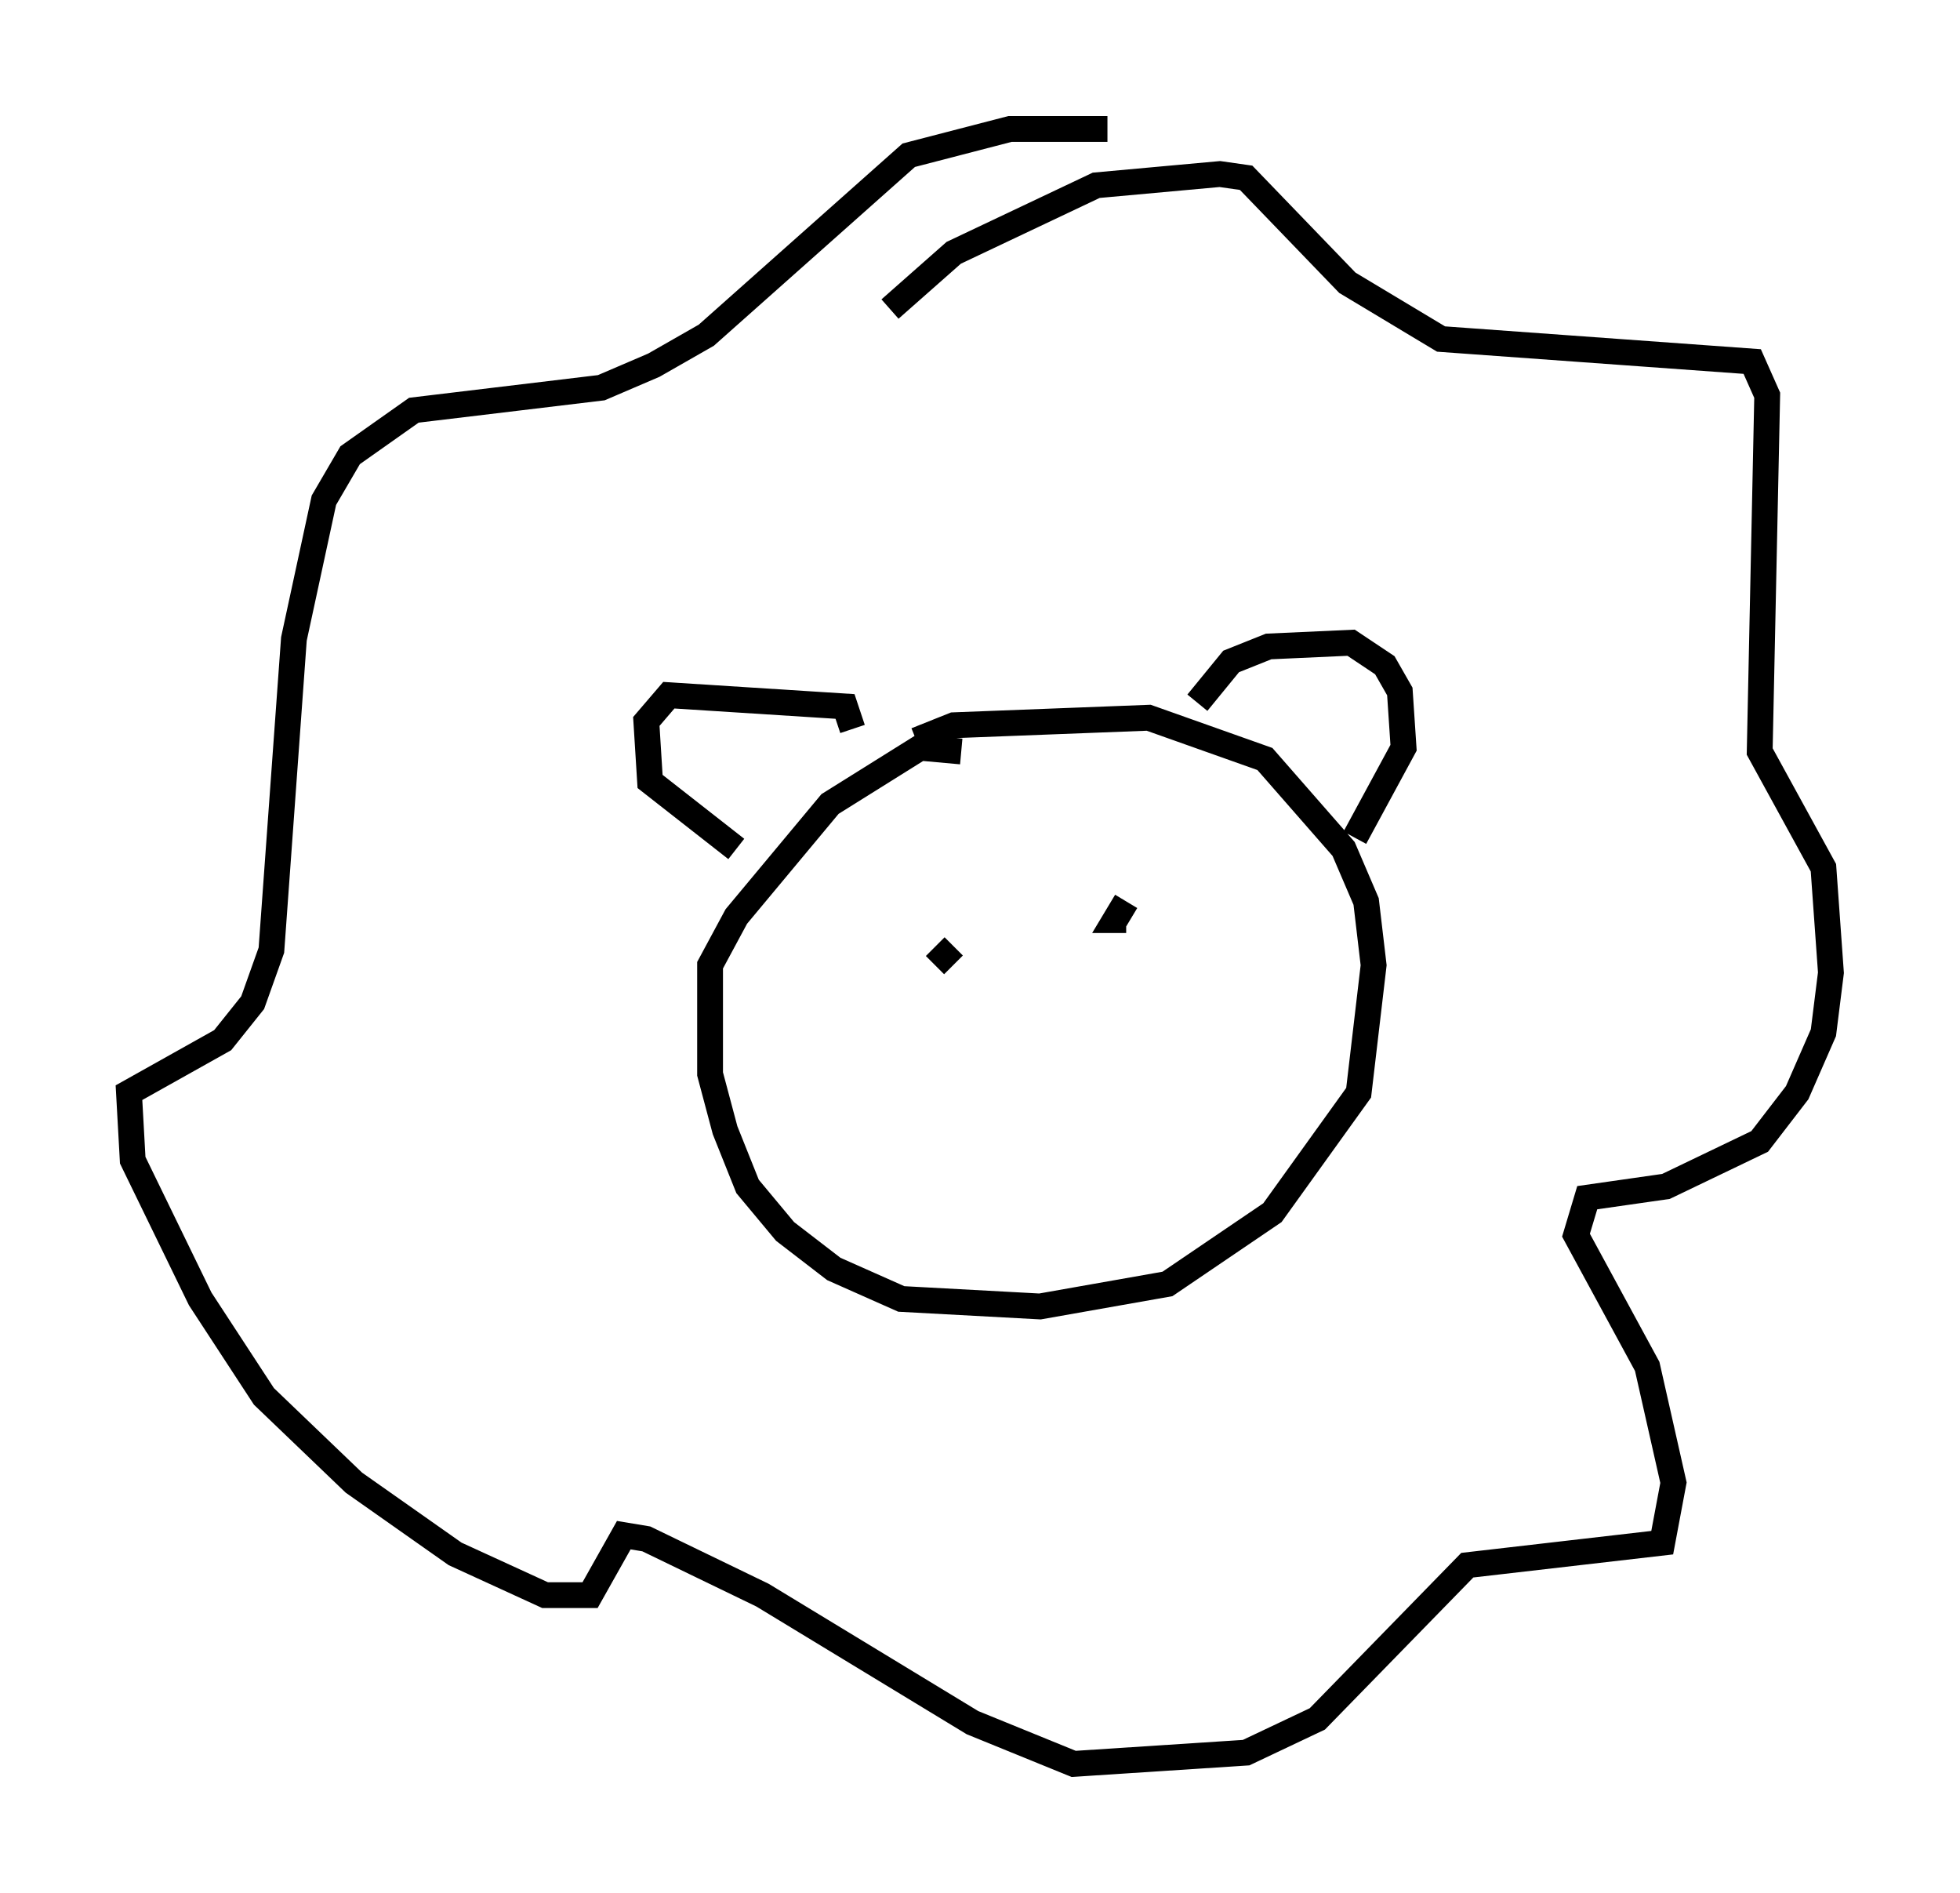 <?xml version="1.0" encoding="utf-8" ?>
<svg baseProfile="full" height="73.329" version="1.1" width="75.944" xmlns="http://www.w3.org/2000/svg" xmlns:ev="http://www.w3.org/2001/xml-events" xmlns:xlink="http://www.w3.org/1999/xlink"><defs /><rect fill="white" height="73.329" width="75.944" x="0" y="0" /><path d="M32.452, 31.145 m3.05, -2.469 l1.453, -0.581 7.553, -0.291 l4.503, 1.598 3.05, 3.486 l0.872, 2.034 0.291, 2.469 l-0.581, 4.939 -3.341, 4.648 l-4.067, 2.76 -4.939, 0.872 l-5.374, -0.291 -2.615, -1.162 l-1.888, -1.453 -1.453, -1.743 l-0.872, -2.179 -0.581, -2.179 l0.0, -4.212 1.017, -1.888 l3.631, -4.358 3.486, -2.179 l1.598, 0.145 m-4.212, -0.872 l-0.291, -0.872 -6.827, -0.436 l-0.872, 1.017 0.145, 2.324 l3.341, 2.615 m17.866, -5.665 l1.307, -1.598 1.453, -0.581 l3.196, -0.145 1.307, 0.872 l0.581, 1.017 0.145, 2.179 l-1.888, 3.486 m-18.011, -20.48 l2.469, -2.179 5.52, -2.615 l4.793, -0.436 1.017, 0.145 l3.922, 4.067 3.631, 2.179 l12.056, 0.872 0.581, 1.307 l-0.291, 13.799 2.469, 4.503 l0.291, 4.067 -0.291, 2.324 l-1.017, 2.324 -1.453, 1.888 l-3.631, 1.743 -3.05, 0.436 l-0.436, 1.453 2.76, 5.084 l1.017, 4.503 -0.436, 2.324 l-7.553, 0.872 -5.81, 5.955 l-2.76, 1.307 -6.682, 0.436 l-3.922, -1.598 -8.134, -4.939 l-4.503, -2.179 -0.872, -0.145 l-1.307, 2.324 -1.743, 0.0 l-3.486, -1.598 -3.922, -2.76 l-3.486, -3.341 -2.469, -3.777 l-2.615, -5.374 -0.145, -2.615 l3.631, -2.034 1.162, -1.453 l0.726, -2.034 0.872, -12.056 l1.162, -5.374 1.017, -1.743 l2.469, -1.743 7.263, -0.872 l2.034, -0.872 2.034, -1.162 l7.844, -6.972 3.922, -1.017 l3.777, 0.0 m0.726, 29.922 l-0.436, 0.726 0.436, 0.0 m-6.682, 1.017 l-0.726, 0.726 " fill="none" stroke="black" stroke-width="1" /></svg>